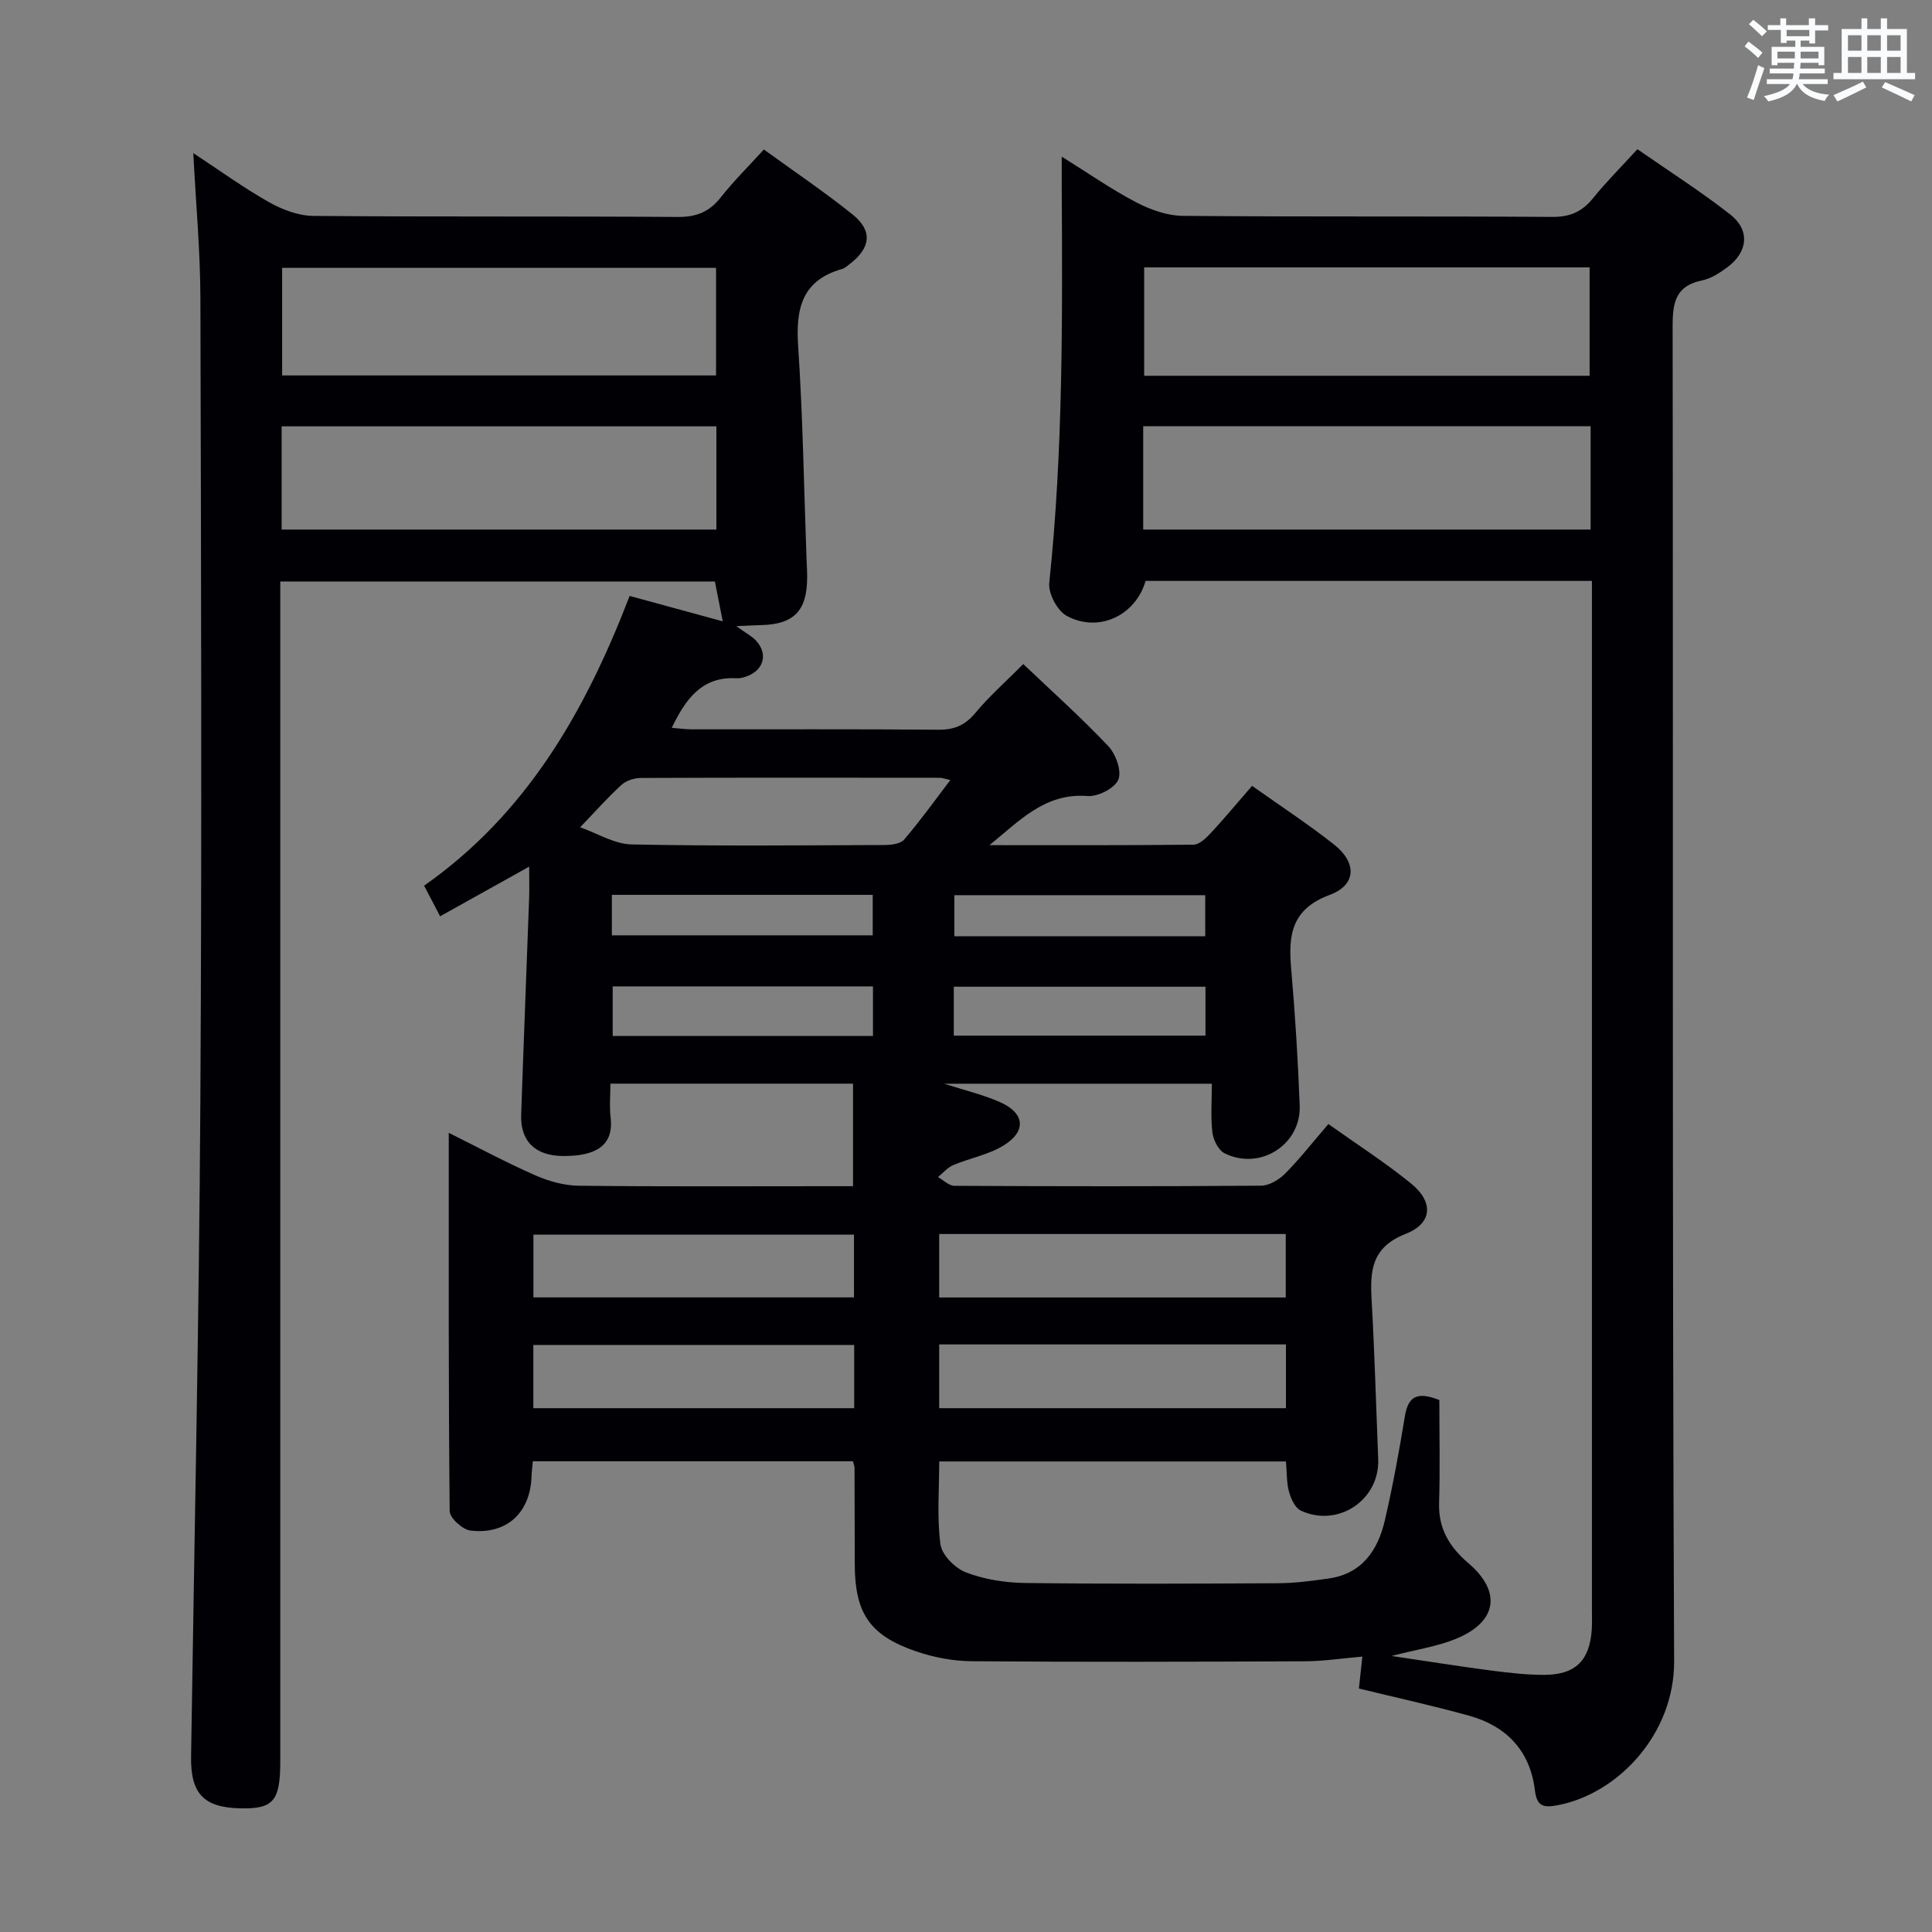 <svg enable-background="new 0 0 400 400" viewBox="0 0 400 400" xmlns="http://www.w3.org/2000/svg"><rect x="0" y="0" width="400" height="400" fill="#808080" stroke="none"/><path d="m298 289.86c0 7.05.16 14.2-.05 21.33-.16 5.34 2.17 9.12 6.08 12.46 6.95 5.94 5.93 12.2-2.68 15.69-3.79 1.54-7.96 2.15-13.24 3.51 7.69 1.14 14.19 2.18 20.72 3.03 3.62.47 7.28.89 10.92.88 6.45-.02 9.4-2.99 9.81-9.43.08-1.33.03-2.67.03-4 0-68.83 0-137.66 0-206.49 0-2.12 0-4.24 0-6.57-31.26 0-61.86 0-92.41 0-2.07 7.19-9.75 10.82-16.34 7.23-1.93-1.05-3.83-4.62-3.6-6.82 2.88-27.39 2.73-54.84 2.58-82.31-.01-1.64 0-3.28 0-5.94 5.57 3.47 10.3 6.78 15.37 9.43 2.94 1.54 6.44 2.8 9.69 2.83 25.5.23 51 .04 76.49.22 3.74.03 6.22-1.11 8.49-3.92 2.7-3.35 5.77-6.4 9.15-10.1 6.52 4.54 13.09 8.72 19.2 13.5 4.15 3.24 3.7 7.75-.55 10.92-1.58 1.18-3.4 2.36-5.27 2.75-5.43 1.11-6.09 4.5-6.09 9.4.14 92.16-.11 184.32.31 276.48.07 15.06-11.64 27.52-24.25 29.84-3 .55-4.19.05-4.58-3.15-1-8.16-5.88-13.27-13.65-15.42-7.5-2.08-15.11-3.75-22.78-5.62.21-1.93.42-3.87.71-6.61-4.17.36-8.03.96-11.89.97-23 .1-45.99.17-68.99-.01-3.92-.03-7.99-.82-11.7-2.11-9.48-3.28-12.49-7.94-12.51-17.96-.01-6.67-.02-13.33-.05-20 0-.32-.15-.64-.33-1.33-21.95 0-43.99 0-66.27 0-.1 1.15-.24 2.11-.27 3.07-.21 7.54-5.13 12.19-12.67 11.27-1.63-.2-4.26-2.6-4.28-4.01-.26-25.81-.19-51.63-.19-78.33 6.31 3.14 11.98 6.19 17.85 8.77 2.8 1.23 5.98 2.14 9.01 2.18 17.16.2 34.33.1 51.5.1h5.34c0-7.42 0-14.18 0-21.23-16.76 0-33.17 0-50.23 0 0 2.44-.23 4.75.04 7.01.72 5.92-3.24 8.03-9.9 7.97-5.74-.05-8.81-3.11-8.62-8.53.51-14.95 1.11-29.9 1.65-44.85.07-1.93.01-3.86.01-6.53-6.53 3.64-12.25 6.83-18.44 10.28-1.14-2.18-2.1-4.02-3.31-6.34 21.19-14.88 33.33-36 42.55-59.99 6.25 1.7 12.66 3.45 19.28 5.26-.57-2.87-1.06-5.4-1.63-8.25-29.7 0-59.45 0-89.98 0v6.2 237.99c0 8.27-1.39 9.94-8.15 9.82-7.72-.14-10.44-3.04-10.32-10.75.68-45.12 1.65-90.23 1.92-135.35.33-55.5.15-110.99.01-166.49-.02-9.77-.93-19.55-1.47-30.11 5.47 3.59 10.4 7.18 15.68 10.16 2.73 1.54 6.07 2.81 9.14 2.84 25.16.22 50.33.04 75.49.22 3.88.03 6.55-1.07 8.91-4.07 2.65-3.36 5.72-6.39 8.91-9.9 6.34 4.6 12.53 8.77 18.34 13.43 4.22 3.39 3.81 6.9-.53 10.26-.52.41-1.06.9-1.67 1.07-8.33 2.37-9.56 8.28-9.04 16.01.98 14.6 1.19 29.24 1.73 43.87.05 1.33.14 2.66.13 4-.01 6.87-2.75 9.68-9.53 9.83-1.13.02-2.25.1-5.13.22 2.13 1.54 3.29 2.12 4.1 3.02 2.4 2.64 1.67 5.83-1.59 7.23-.75.32-1.63.58-2.43.54-7.17-.43-10.55 4.24-13.45 10.26 1.47.11 2.85.31 4.22.31 17 .02 34-.07 51 .08 3.31.03 5.54-.95 7.67-3.51 2.86-3.44 6.26-6.43 9.89-10.08 5.97 5.68 12.03 11.1 17.6 16.99 1.56 1.65 2.82 5.17 2.08 6.94-.74 1.78-4.24 3.56-6.37 3.39-8.82-.71-14.15 5.19-20.31 10.17 14.08 0 28.16.06 42.24-.1 1.19-.01 2.57-1.32 3.52-2.34 2.83-3.04 5.48-6.24 8.61-9.84 5.75 4.08 11.55 7.88 16.97 12.15 4.75 3.75 4.66 8.36-.9 10.43-7.91 2.94-8.59 8.29-7.98 15.23.82 9.44 1.41 18.9 1.77 28.37.31 8.11-8.19 13.53-15.53 9.91-1.28-.63-2.35-2.74-2.54-4.29-.39-3.25-.12-6.57-.12-10.13-18.61 0-36.71 0-55.42 0 4.24 1.37 8.1 2.27 11.64 3.85 5.02 2.25 5.43 5.94.76 8.88-3.13 1.97-7.04 2.65-10.52 4.12-1.19.5-2.11 1.64-3.16 2.48 1.13.63 2.26 1.81 3.4 1.81 21.16.11 42.33.14 63.5-.03 1.69-.01 3.72-1.24 4.98-2.51 3.03-3.05 5.69-6.47 8.95-10.25 5.83 4.15 11.69 7.91 17.07 12.27 4.71 3.81 4.55 8.26-1.05 10.46-7.12 2.79-7.41 7.64-7.07 13.73.62 10.96.92 21.94 1.36 32.91.34 8.42-8.26 14.26-16.01 10.67-1.19-.55-2.05-2.45-2.45-3.9-.52-1.88-.43-3.92-.63-6.28-23.87 0-47.58 0-71.79 0 0 5.7-.5 11.51.25 17.16.29 2.2 3.04 4.95 5.29 5.81 3.79 1.45 8.08 2.13 12.18 2.19 17.49.22 34.99.15 52.48.05 3.48-.02 6.97-.49 10.42-.98 6.96-.99 10.21-5.88 11.65-12.08 1.64-7.11 2.96-14.3 4.13-21.5.66-3.78 2.17-5.34 7.14-3.37zm31.11-212.06c0-7.81 0-15.16 0-22.44-31.04 0-61.59 0-92.22 0v22.44zm-180.86-22.34c-30.23 0-60.07 0-89.84 0v22.27h89.84c0-7.43 0-14.67 0-22.27zm88.44 54.18h92.63c0-7.29 0-14.21 0-21.39-30.97 0-61.66 0-92.63 0zm-178.38 0h90.01c0-7.28 0-14.2 0-21.37-30.1 0-59.93 0-90.01 0zm136.14 158.99h71.75c0-4.61 0-8.85 0-13.14-24.09 0-47.79 0-71.75 0zm0 22.92h71.79c0-4.63 0-8.88 0-13.2-24.07 0-47.8 0-71.79 0zm-74.34-120.27c3.63 1.27 7.1 3.47 10.63 3.55 17.47.36 34.94.19 52.42.12 1.37-.01 3.27-.23 4.03-1.12 3.29-3.84 6.24-7.97 9.57-12.33-1.27-.28-1.73-.47-2.18-.47-20.63-.02-41.27-.05-61.9.04-1.35.01-3.01.53-3.98 1.41-2.83 2.56-5.36 5.44-8.59 8.8zm56.7 84.34c-22.55 0-44.52 0-66.37 0v12.99h66.37c0-4.52 0-8.64 0-12.99zm.04 22.84c-22.51 0-44.51 0-66.43 0v13.09h66.43c0-4.52 0-8.65 0-13.09zm3.89-74.24c-18.2 0-35.96 0-53.89 0v10.26h53.89c0-3.49 0-6.61 0-10.26zm16.73 10.2h52.11c0-3.65 0-6.88 0-10.13-17.54 0-34.73 0-52.11 0zm-70.79-20.77h54.01c0-2.94 0-5.53 0-8.38-18.07 0-35.9 0-54.01 0zm122.85.19c0-3.22 0-5.92 0-8.5-17.6 0-34.79 0-51.94 0v8.5z" fill="#010105"/><g fill="#fafbfc"><path d="m361.2 9.6.8-1c.9.7 1.9 1.4 2.9 2.3l-.9 1.1c-1-1-2-1.8-2.8-2.4zm.5 10.6c.9-2.1 1.6-4.3 2.3-6.7.4.2.8.4 1.3.6-.7 2.1-1.5 4.3-2.2 6.6zm.4-15.2.9-.9c1 .8 2 1.6 2.8 2.4l-1 1c-.9-.9-1.8-1.7-2.7-2.5zm12.5-1.2h1.2v1.4h2.7v1.1h-2.7v2.7h-1.2v-.6h-1.8v1.3h4.9v3.8h-1.2v-.5h-3.7c0 .4-.1.9-.1 1.2h5.1v1h-5.2c0 .5-.1.9-.2 1.2h6v1h-5.2c1.1 1.3 2.9 2 5.5 2.2-.4.4-.7.8-.9 1.3-2.9-.5-4.8-1.6-5.7-3.5h-.1c-.8 1.7-2.7 2.9-5.9 3.6-.2-.4-.6-.8-.9-1.1 2.8-.6 4.6-1.4 5.4-2.5h-4.8v-1h5.3c.1-.3.2-.7.2-1.2h-4.9v-1h5c0-.4 0-.8.1-1.2h-3.5v.5h-1.2v-3.8h4.9v-1.3h-1.8v.5h-1.2v-2.7h-2.7v-1h2.6v-1.4h1.2v1.4h4.7v-1.4zm-6.6 8.3h3.6c0-.4 0-.9 0-1.4h-3.6zm1.9-4.6h4.7v-1.3h-4.7zm6.6 3.2h-3.7v1.4h3.7z"/><path d="m385.3 3.8h1.3v2.2h2.8v-2.2h1.3v2.2h4.1v9.1h1.7v1.3h-16.9v-1.3h1.7v-9.1h4.1v-2.2zm.4 13.1.7 1.2c-1.8.9-3.8 1.9-6 2.9-.2-.4-.5-.8-.8-1.3 2.3-1 4.3-1.9 6.1-2.8zm-3.1-6.4h2.8v-3.2h-2.8zm0 4.6h2.8v-3.3h-2.8zm4-4.6h2.8v-3.2h-2.8zm0 4.6h2.8v-3.3h-2.8zm3.7 1.9c2.1.9 4.1 1.8 6.1 2.7l-.7 1.3c-2.2-1.1-4.2-2-6.1-2.9zm3.2-9.7h-2.8v3.2h2.8zm-2.8 7.8h2.8v-3.3h-2.8z"/></g></svg>